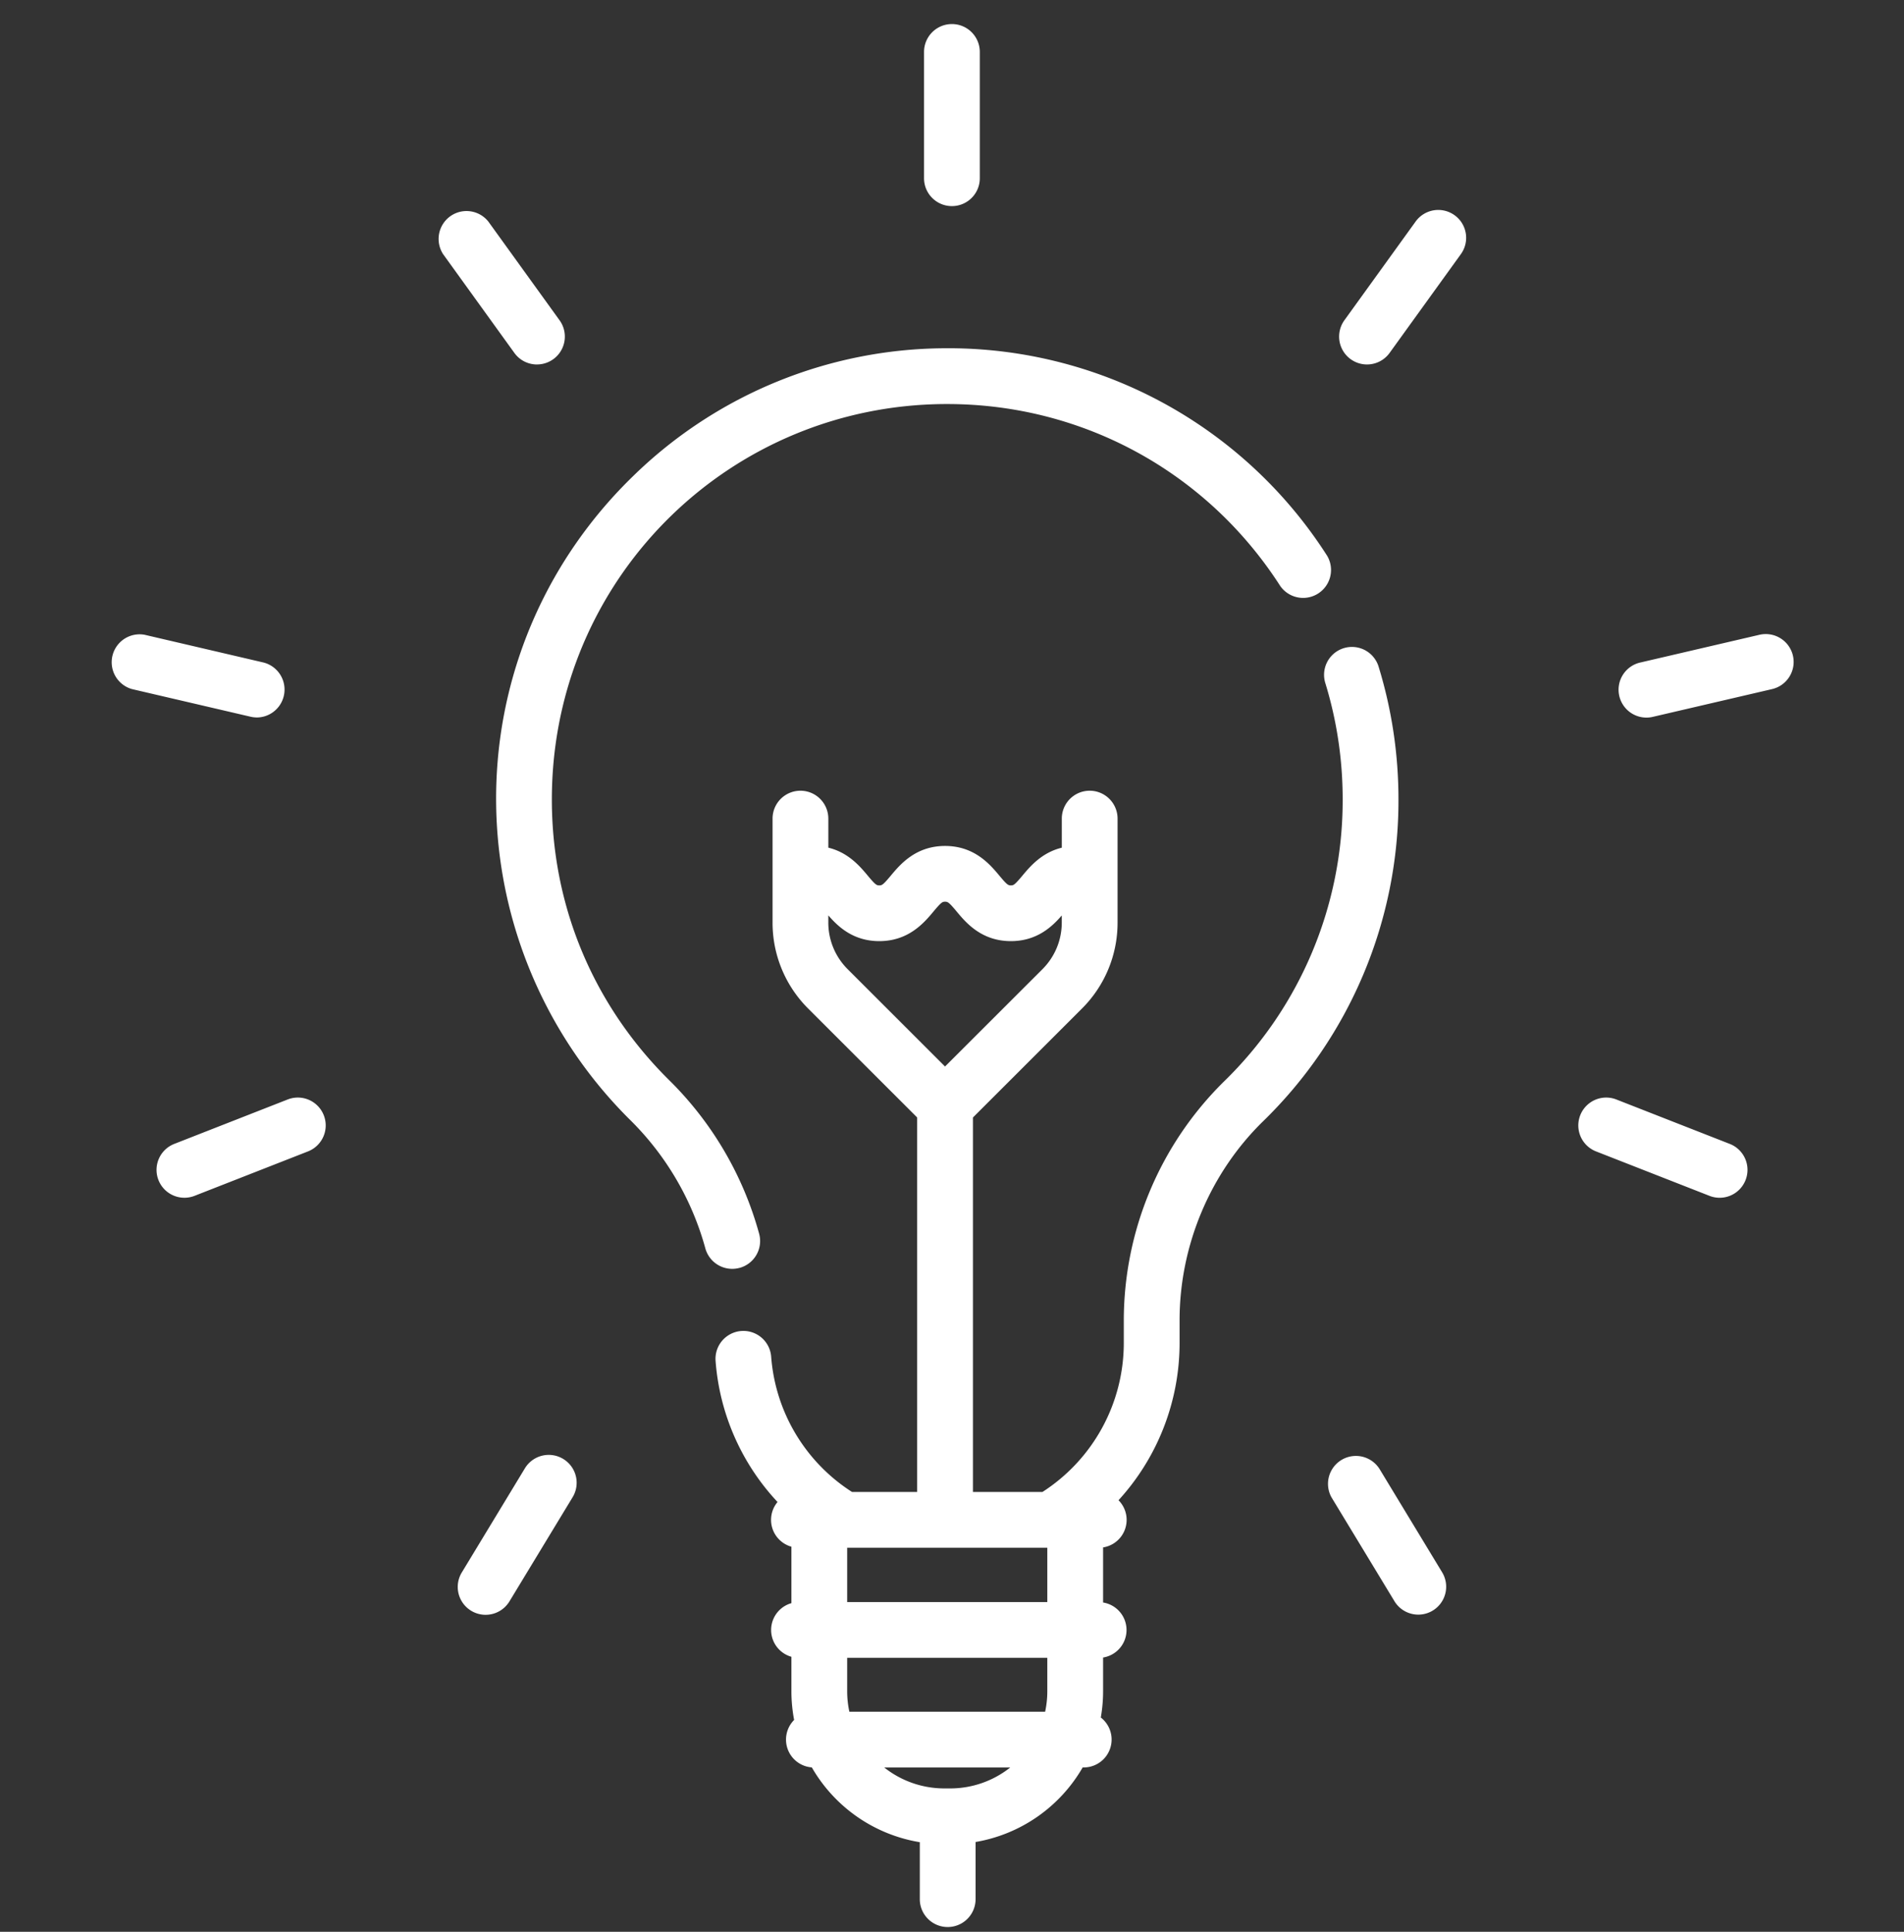 <svg width="70" height="71" viewBox="0 0 70 71" fill="none" xmlns="http://www.w3.org/2000/svg"><rect x="0" y="0" width="70" height="71" fill="#333333" stroke="none"/><g clip-path="url(#clip0)" fill="#fff"><path d="M27.189 46.6c.546-.148.869-.71.72-1.257a12.602 12.602 0 00-3.31-5.646c-2.925-2.893-4.452-6.754-4.3-10.872.287-7.782 6.622-13.92 14.422-13.975h.105c4.976 0 9.546 2.494 12.241 6.686a1.026 1.026 0 001.726-1.107A16.523 16.523 0 0034.707 12.8a16.515 16.515 0 00-11.42 4.688c-3.091 2.994-4.88 6.993-5.037 11.26a16.625 16.625 0 004.907 12.404 10.552 10.552 0 012.774 4.727 1.025 1.025 0 001.258.72z"/><path d="M50.684 24.502a1.025 1.025 0 00-1.96.601c.424 1.378.639 2.815.639 4.271a14.41 14.41 0 01-4.367 10.378 12.342 12.342 0 00-3.68 8.775v.849a6.513 6.513 0 01-2.992 5.46H35.77V41.072l4.004-4a4.45 4.45 0 001.313-3.169v-3.816a1.025 1.025 0 00-2.05 0v1.069c-.74.179-1.171.696-1.45 1.029-.285.341-.325.356-.422.356-.097 0-.138-.015-.422-.356-.342-.409-.913-1.093-1.998-1.093-1.084 0-1.655.684-1.997 1.093-.284.341-.325.356-.422.356-.097 0-.137-.015-.422-.356-.279-.334-.711-.851-1.451-1.03v-1.068a1.025 1.025 0 00-2.05 0v3.816a4.45 4.45 0 001.312 3.168l4.004 4v13.765h-2.393a6.481 6.481 0 01-2.974-4.971 1.024 1.024 0 10-2.044.152 8.516 8.516 0 002.278 5.187 1.024 1.024 0 00.51 1.643v2.075a1.024 1.024 0 000 1.971v1.267c0 .36.035.712.1 1.054a1.024 1.024 0 00.65 1.744 5.638 5.638 0 003.97 2.749V69.8a1.025 1.025 0 002.051 0v-2.1a5.638 5.638 0 003.937-2.74h.042a1.025 1.025 0 00.625-1.835 5.69 5.69 0 00.084-.966V60.92a1.024 1.024 0 000-2.022v-2.025a1.024 1.024 0 00.567-1.734 8.564 8.564 0 002.245-5.762v-.85c0-2.74 1.117-5.405 3.064-7.31a16.44 16.44 0 004.983-11.841c0-1.661-.246-3.3-.73-4.873zm-20.231 9.401v-.26c.351.407.909.947 1.873.947 1.085 0 1.656-.684 1.997-1.093.285-.34.325-.356.422-.356.097 0 .138.015.423.356.34.41.912 1.093 1.997 1.093.962 0 1.52-.537 1.871-.944v.257c0 .65-.253 1.26-.712 1.72l-3.58 3.575-3.579-3.576a2.414 2.414 0 01-.712-1.719zm7.97 29.01h-7.196a3.565 3.565 0 01-.081-.753v-1.228h7.358v1.228c0 .259-.028.51-.08.753zm-7.277-4.03v-1.998h7.358v1.998h-7.358zm3.784 6.848h-.21a3.558 3.558 0 01-2.212-.77h4.634a3.552 3.552 0 01-2.212.77zm30.986-41.635a1.026 1.026 0 00-1.231-.765l-4.363 1.015a1.025 1.025 0 10.465 1.996l4.363-1.015c.551-.129.894-.68.766-1.23zM50.703 53.967a1.026 1.026 0 00-1.754 1.061l2.321 3.828a1.025 1.025 0 001.754-1.061l-2.32-3.828zM53.477 7.91a1.026 1.026 0 00-1.431.231l-2.62 3.63a1.024 1.024 0 101.663 1.199l2.62-3.63c.331-.46.227-1.1-.232-1.43zm10.118 34.133l-4.17-1.633a1.024 1.024 0 10-.748 1.908l4.17 1.633a1.023 1.023 0 001.328-.58 1.024 1.024 0 00-.58-1.328zM34.997 7.575c.566 0 1.025-.458 1.025-1.024V1.909a1.025 1.025 0 00-2.05 0v4.642c0 .566.459 1.024 1.025 1.024zM9.446 26.37a1.026 1.026 0 00.231-2.023L5.315 23.33a1.026 1.026 0 00-.465 1.996l4.362 1.016c.079.018.157.027.234.027zm11.26 27.251a1.026 1.026 0 00-1.409.346l-2.32 3.828a1.024 1.024 0 101.753 1.061l2.322-3.828a1.024 1.024 0 00-.346-1.407zm-.965-40.226a1.024 1.024 0 00.831-1.624l-2.62-3.63A1.026 1.026 0 0016.29 9.34l2.62 3.63c.2.278.514.426.832.426zM10.576 40.41l-4.17 1.633a1.024 1.024 0 10.748 1.908l4.17-1.633a1.024 1.024 0 10-.748-1.908z"/></g><defs><clipPath id="clip0"><path fill="#fff" transform="translate(0 .885)" d="M0 0h70v69.94H0z"/></clipPath></defs></svg>